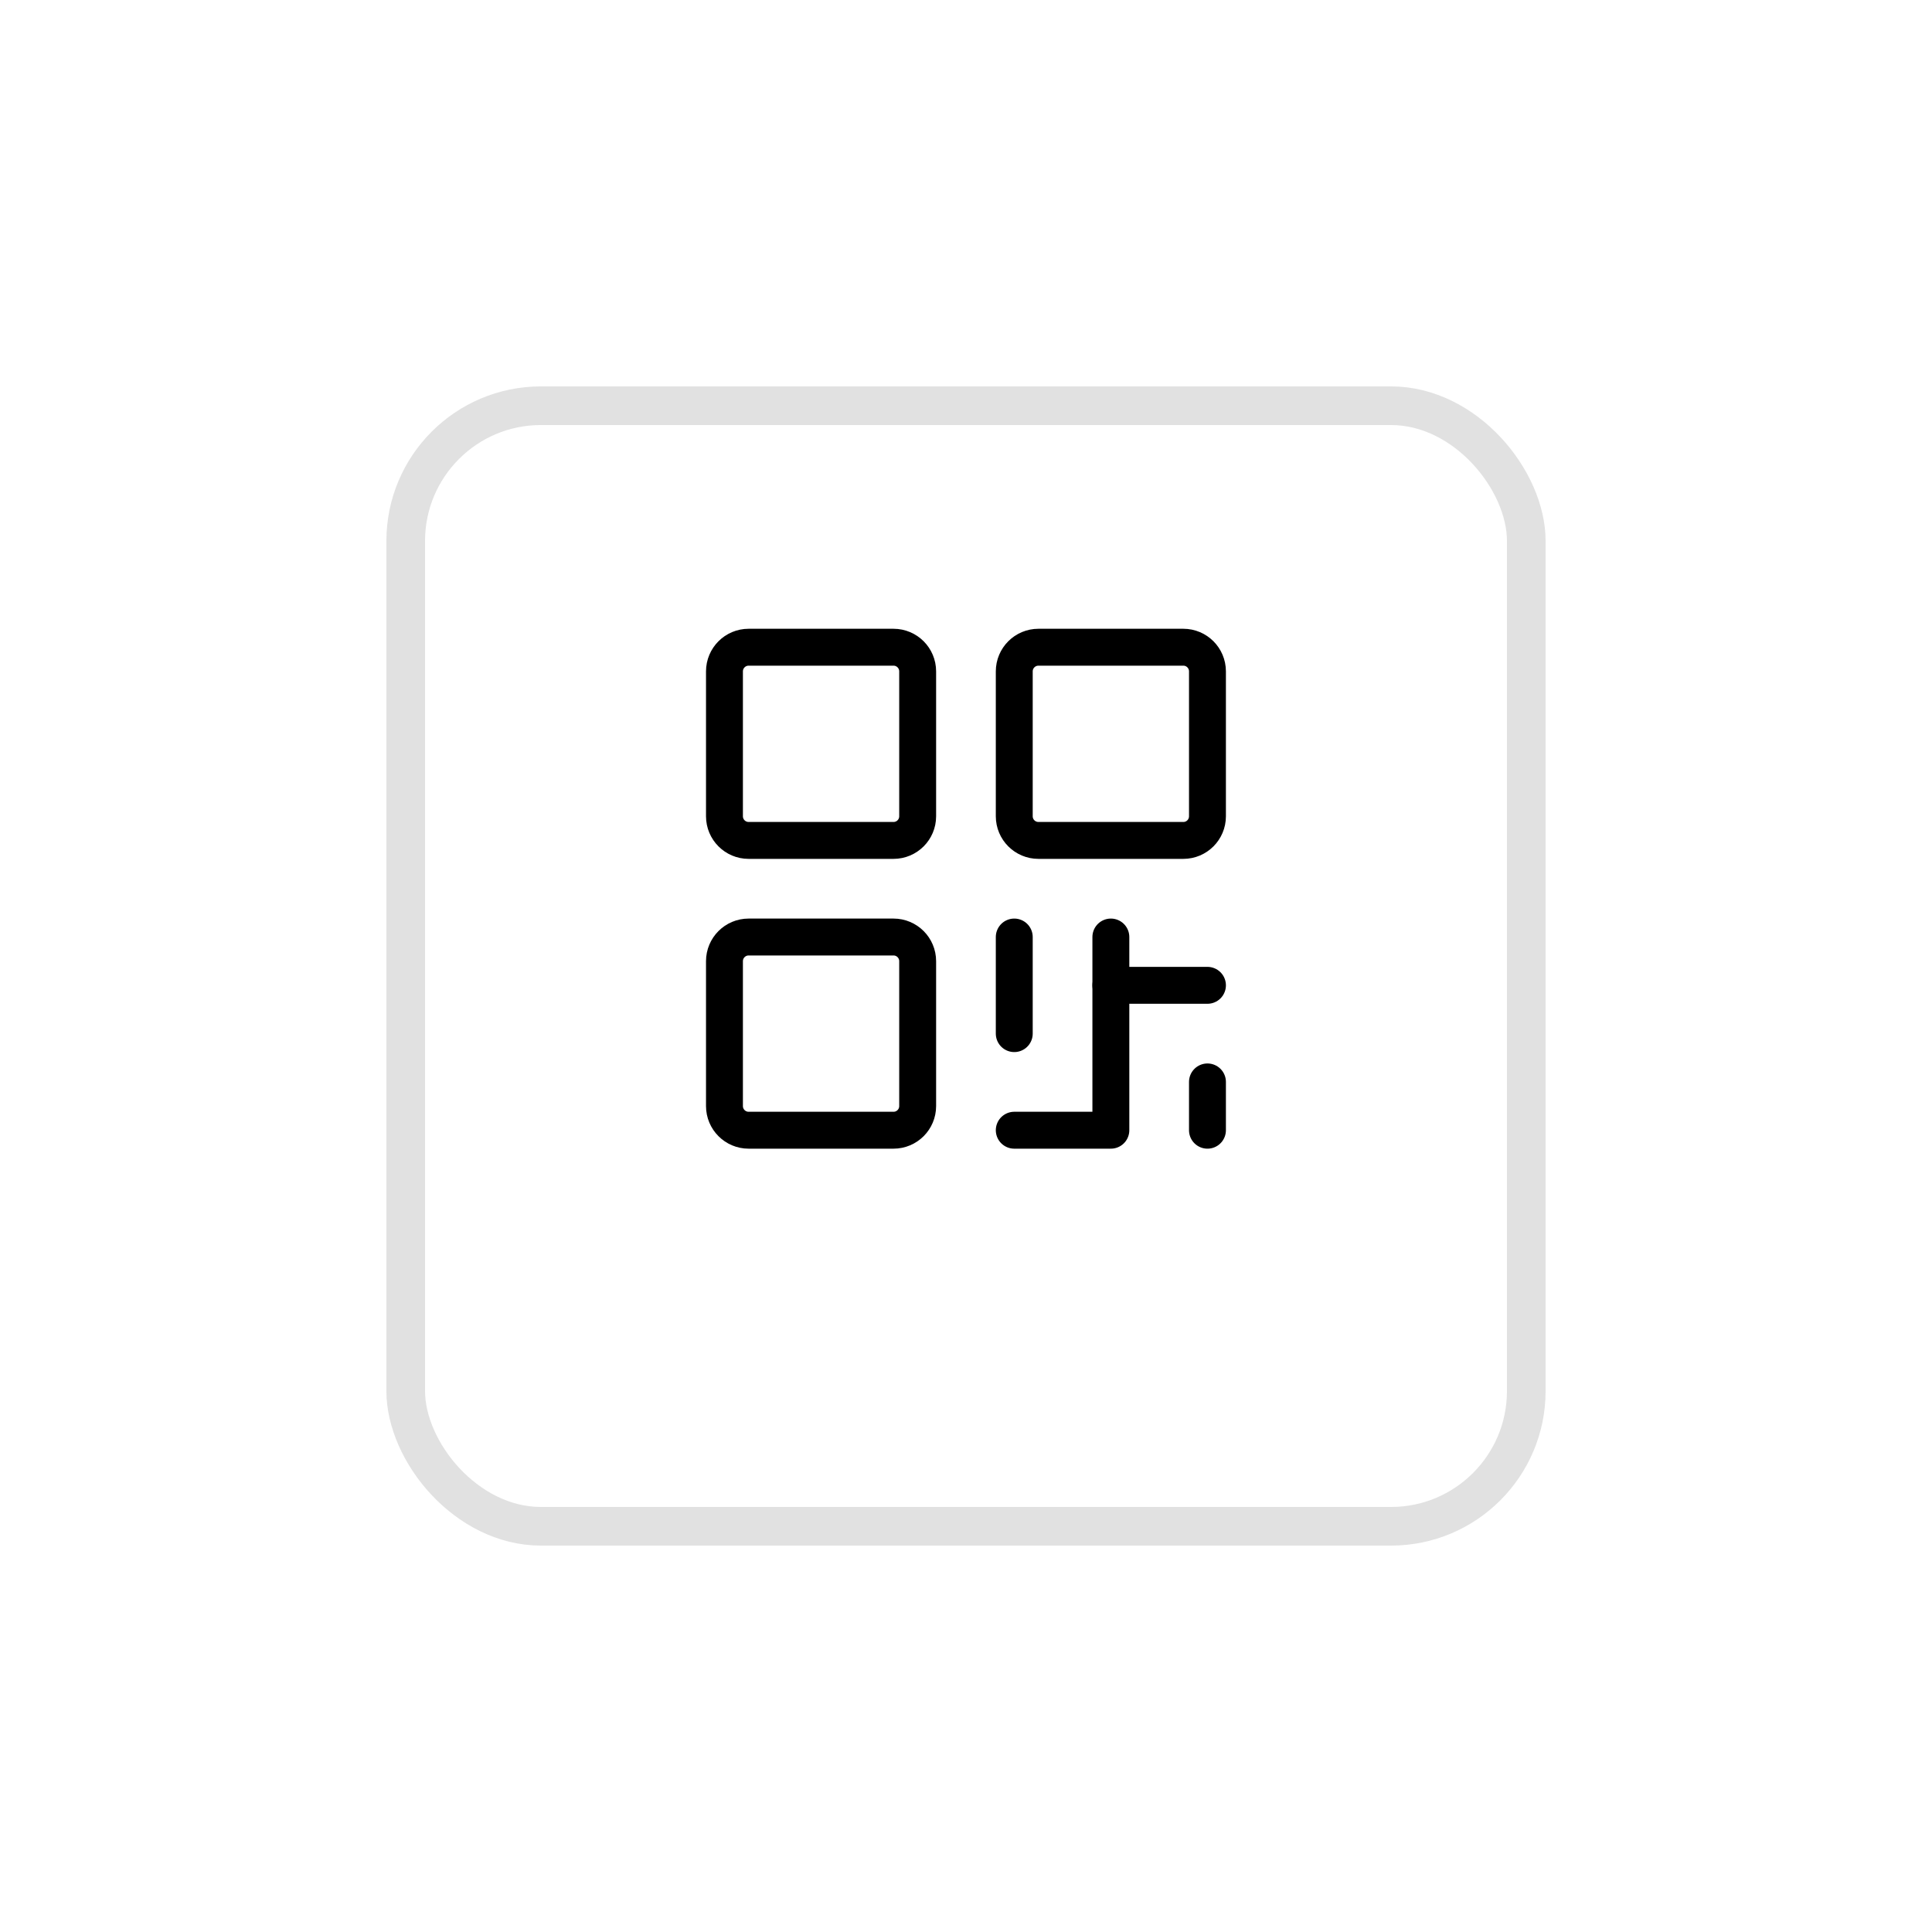 <svg width="50" height="50" viewBox="0 0 50 50" fill="none" xmlns="http://www.w3.org/2000/svg">
<g filter="url(#filter0_d_742_1168)">
<rect x="10" y="8" width="30" height="30" rx="4" fill="white"/>
<rect x="10.5" y="8.5" width="29" height="29" rx="3.5" stroke="#999999" stroke-opacity="0.3"/>
</g>
<mask id="mask0_742_1168" style="mask-type:luminance" maskUnits="userSpaceOnUse" x="15" y="13" width="20" height="20">
<path d="M15.5 32.5V13.5H34.5V32.5H15.5Z" fill="white" stroke="white"/>
</mask>
<g mask="url(#mask0_742_1168)">
<path d="M23.124 16.75H19.374C19.029 16.75 18.749 17.03 18.749 17.375V21.125C18.749 21.47 19.029 21.75 19.374 21.75H23.124C23.47 21.75 23.749 21.47 23.749 21.125V17.375C23.749 17.03 23.47 16.75 23.124 16.75Z" stroke="black" stroke-width="0.955" stroke-linecap="round" stroke-linejoin="round"/>
<path d="M23.124 24.25H19.374C19.029 24.25 18.749 24.53 18.749 24.875V28.625C18.749 28.97 19.029 29.25 19.374 29.25H23.124C23.47 29.25 23.749 28.97 23.749 28.625V24.875C23.749 24.53 23.47 24.25 23.124 24.25Z" stroke="black" stroke-width="0.955" stroke-linecap="round" stroke-linejoin="round"/>
<path d="M30.625 16.75H26.875C26.529 16.75 26.249 17.03 26.249 17.375V21.125C26.249 21.47 26.529 21.75 26.875 21.75H30.625C30.97 21.75 31.249 21.47 31.249 21.125V17.375C31.249 17.03 30.97 16.75 30.625 16.75Z" stroke="black" stroke-width="0.955" stroke-linecap="round" stroke-linejoin="round"/>
<path d="M26.249 24.25V26.75" stroke="black" stroke-width="0.955" stroke-linecap="round" stroke-linejoin="round"/>
<path d="M26.249 29.25H28.749V24.25" stroke="black" stroke-width="0.955" stroke-linecap="round" stroke-linejoin="round"/>
<path d="M28.749 25.5H31.249" stroke="black" stroke-width="0.955" stroke-linecap="round" stroke-linejoin="round"/>
<path d="M31.249 28V29.25" stroke="black" stroke-width="0.955" stroke-linecap="round" stroke-linejoin="round"/>
</g>
<defs>
<filter id="filter0_d_742_1168" x="0" y="0" width="50" height="50" filterUnits="userSpaceOnUse" color-interpolation-filters="sRGB">
<feFlood flood-opacity="0" result="BackgroundImageFix"/>
<feColorMatrix in="SourceAlpha" type="matrix" values="0 0 0 0 0 0 0 0 0 0 0 0 0 0 0 0 0 0 127 0" result="hardAlpha"/>
<feOffset dy="2"/>
<feGaussianBlur stdDeviation="5"/>
<feComposite in2="hardAlpha" operator="out"/>
<feColorMatrix type="matrix" values="0 0 0 0 0 0 0 0 0 0 0 0 0 0 0 0 0 0 0.45 0"/>
<feBlend mode="normal" in2="BackgroundImageFix" result="effect1_dropShadow_742_1168"/>
<feBlend mode="normal" in="SourceGraphic" in2="effect1_dropShadow_742_1168" result="shape"/>
</filter>
</defs>
</svg>
